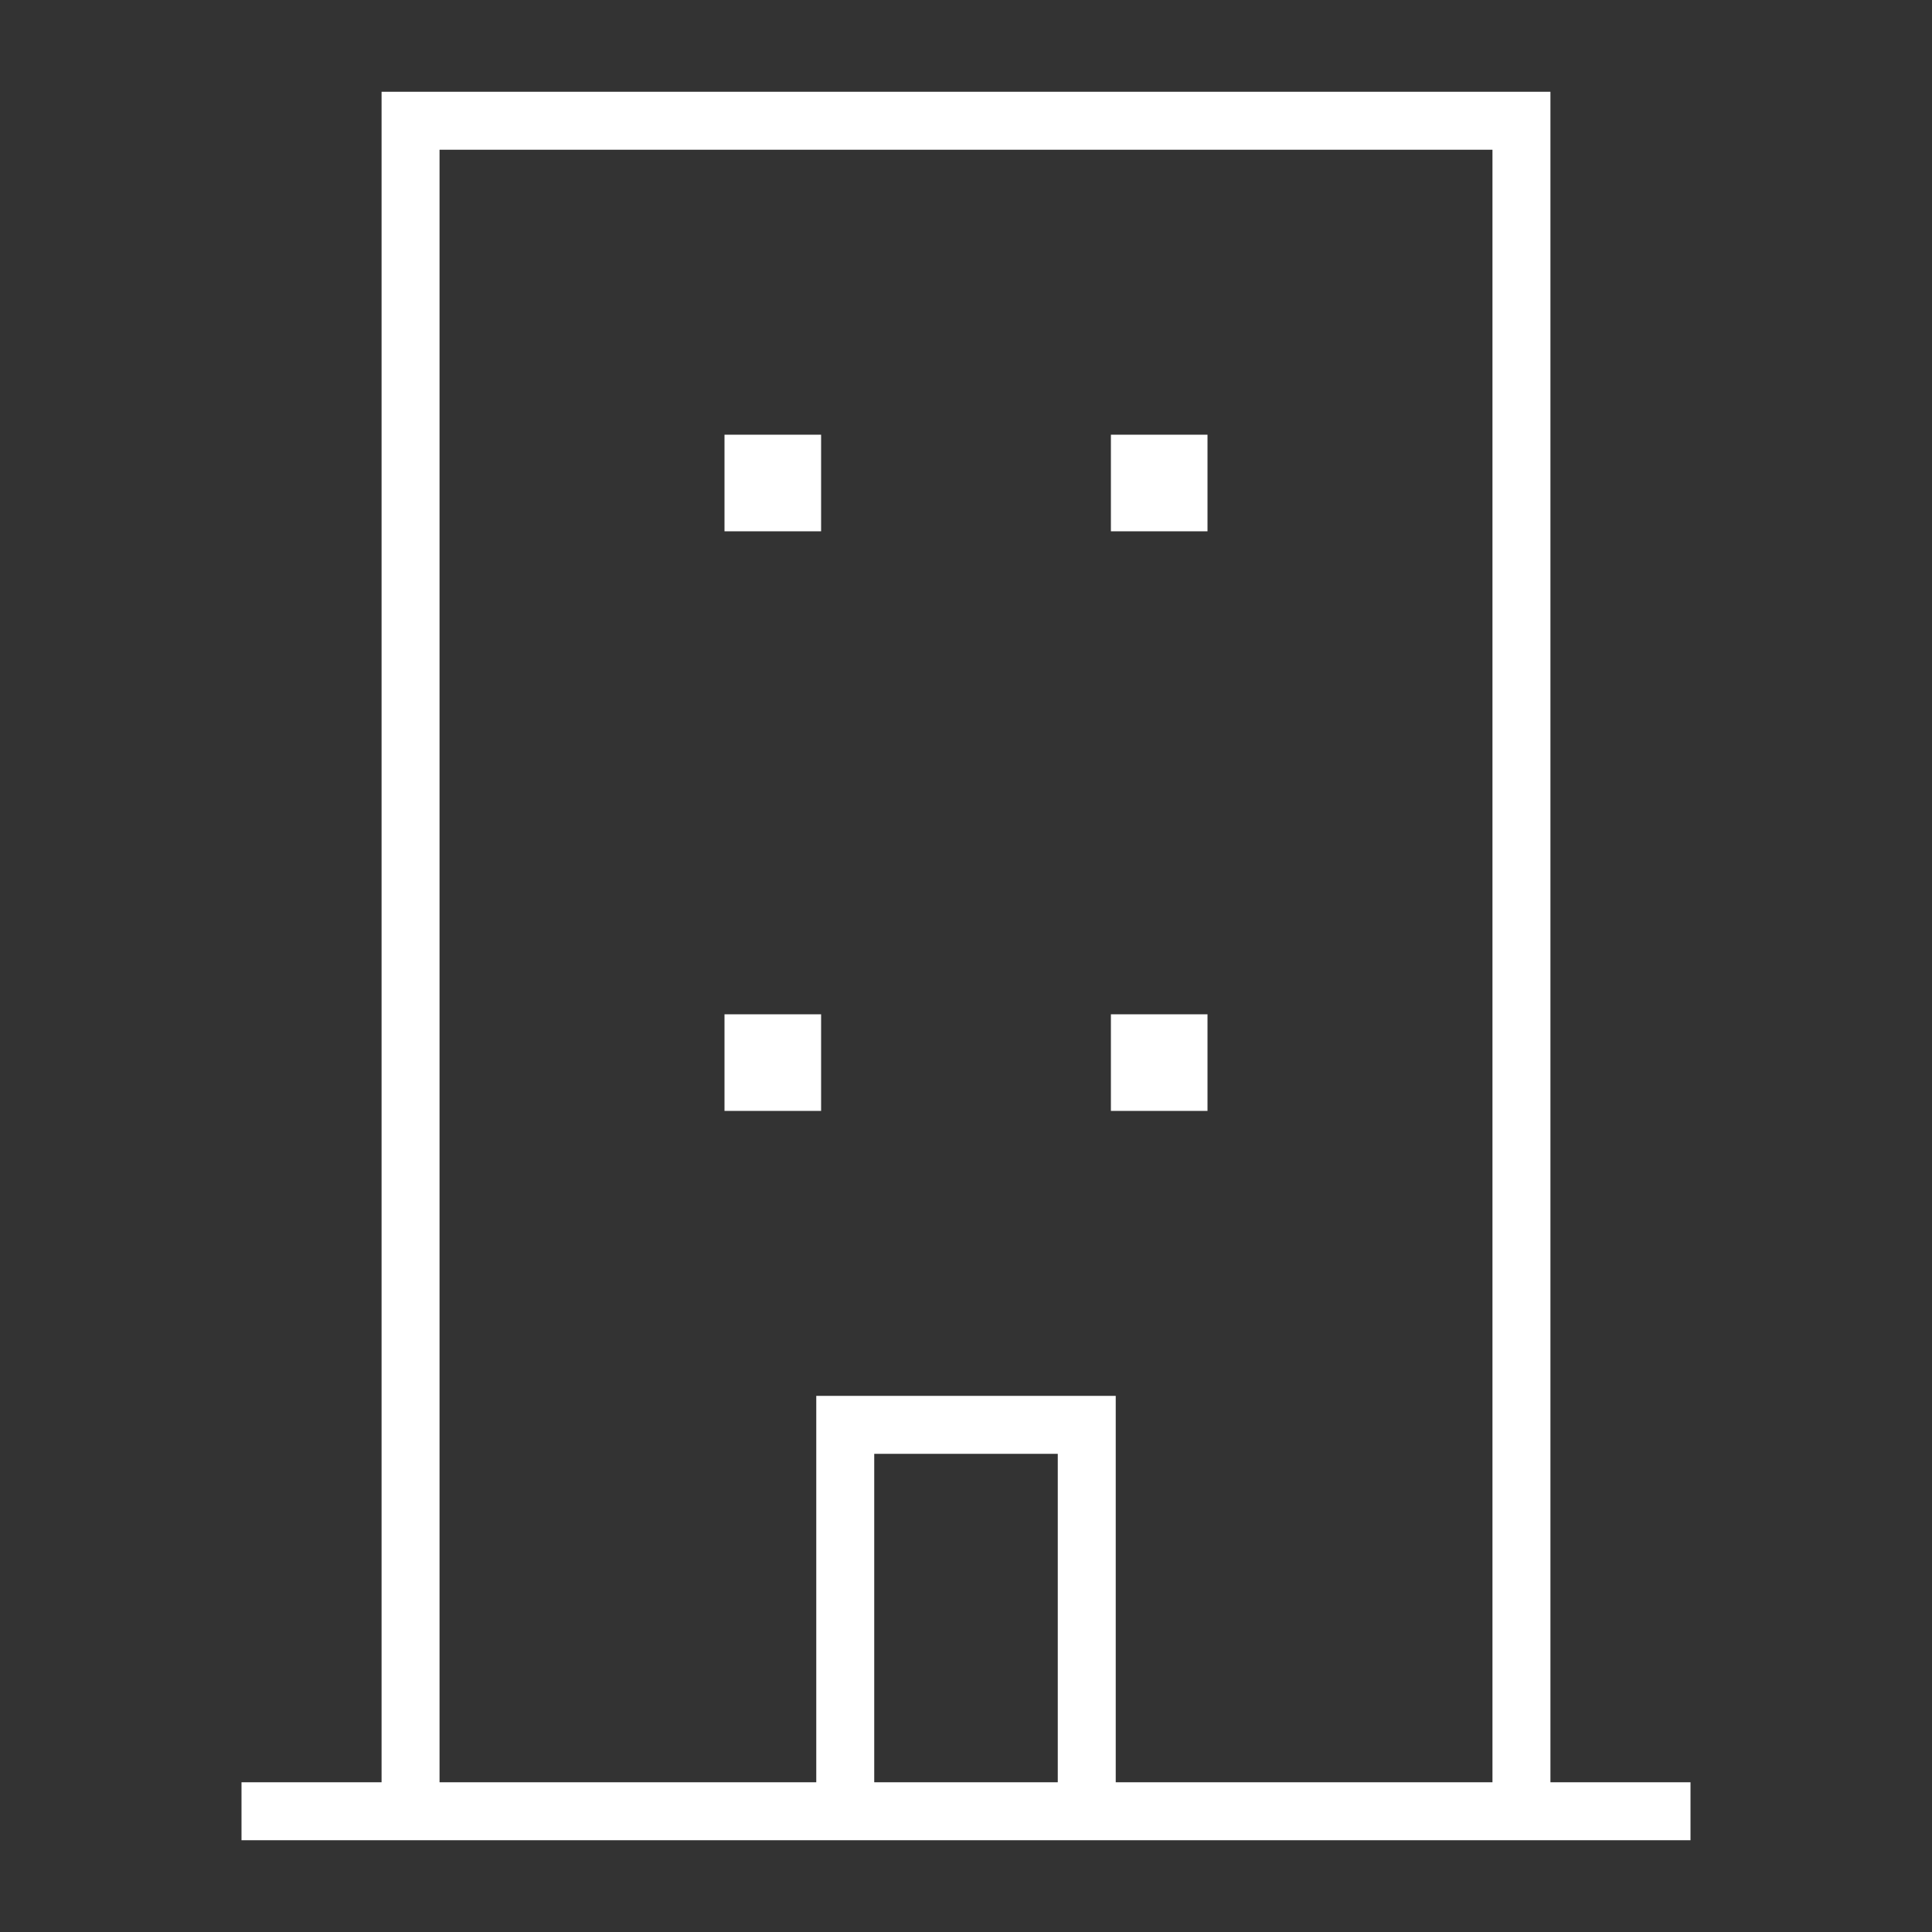 <svg xmlns="http://www.w3.org/2000/svg" viewBox="0 0 40 40"><rect x="0" y="0" width="40" height="40" fill="#333333" stroke="none"/><defs><style>.cls-1{fill:none;stroke:#fff;stroke-width:1.2px;}.cls-2{fill:#fff;fill-rule:evenodd;}</style></defs><g id="E800_navigation_business"><g id="V2-6" data-name="V2"><path class="cls-1" d="M8.5,37.5V2.5h23v35"/><path class="cls-1" d="M5,37.5H35"/><path class="cls-1" d="M17.5,37.5v-8h5v8"/><path id="Fenster-1" class="cls-2" d="M23,23V21h2v2Z"/><path id="Fenster-2" class="cls-2" d="M23,11V9h2v2Z"/><path id="Fenster-3" class="cls-2" d="M15,23V21h2v2Z"/><path id="Fenster-4" class="cls-2" d="M15,11V9h2v2Z"/></g></g></svg>
